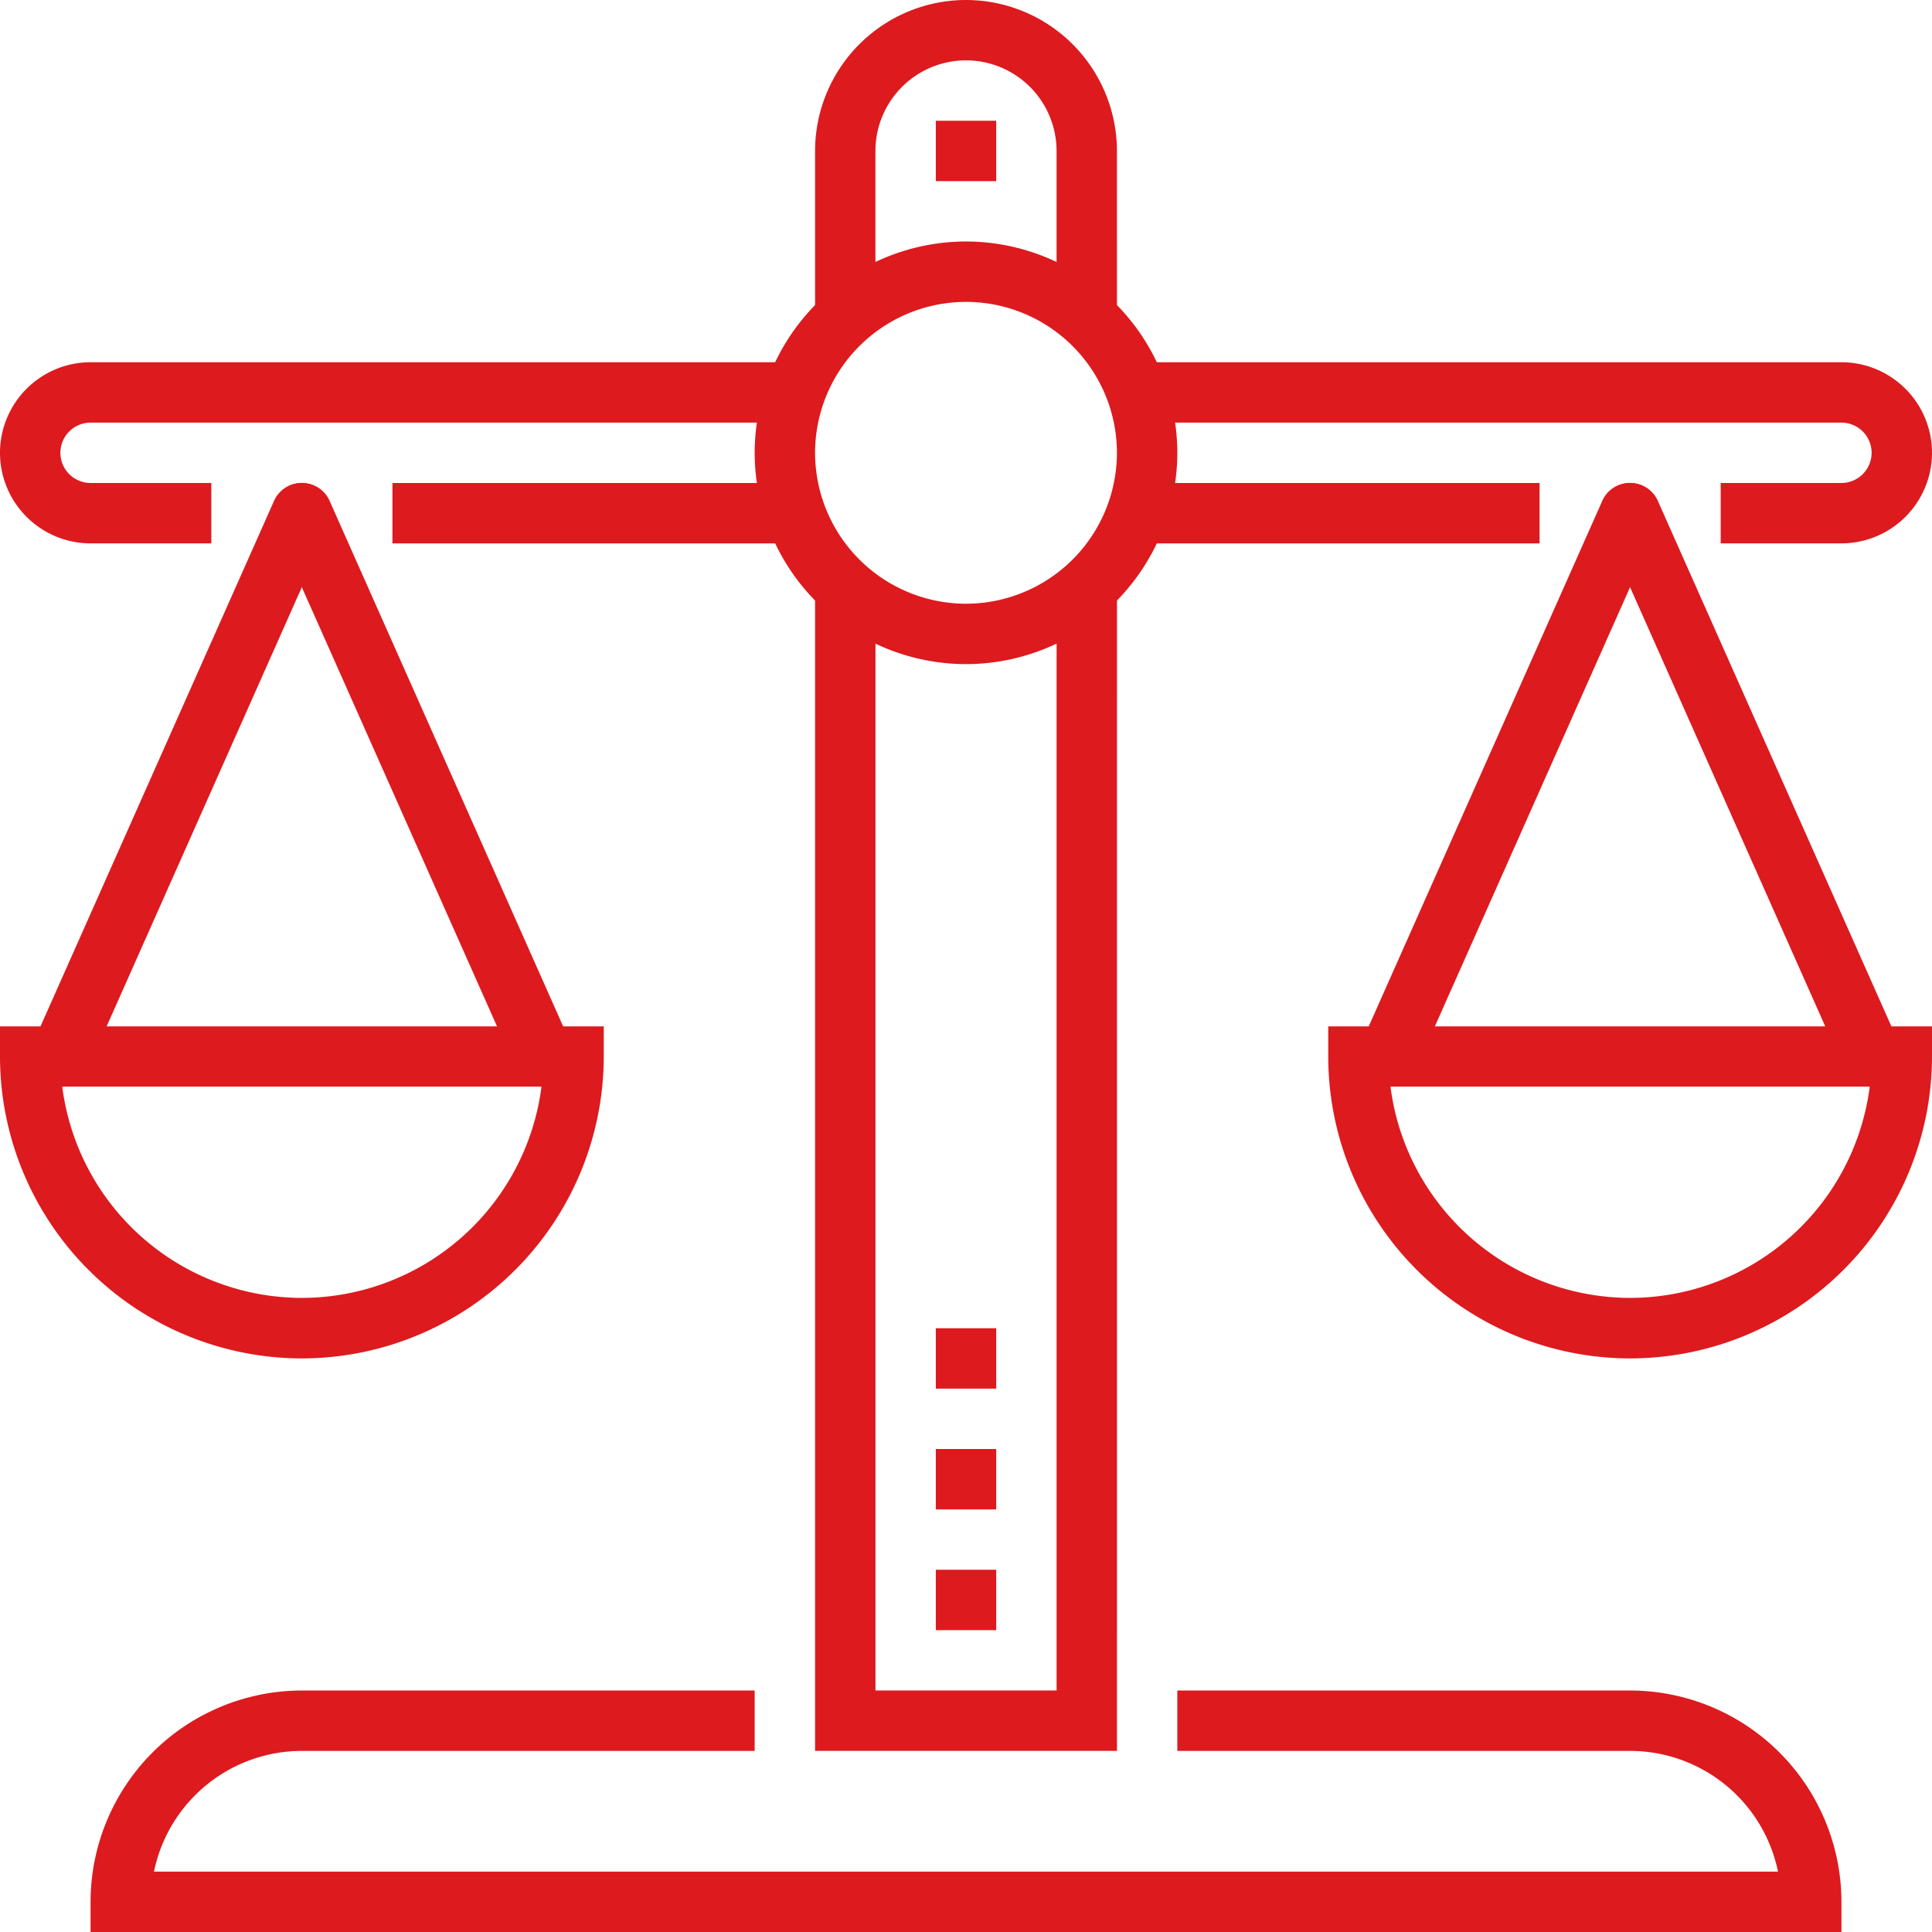 <svg xmlns="http://www.w3.org/2000/svg" width="62.546" height="62.546" viewBox="0 0 62.546 62.546">
  <g id="Group_667" data-name="Group 667" transform="translate(0)">
    <g id="Group_529" data-name="Group 529" transform="translate(0 0)">
      <g id="Group_509" data-name="Group 509" transform="translate(26.387 18.568)">
        <path id="Path_789" data-name="Path 789" d="M-119.227,496.114H-129V458h1.955v36.159h5.864V458h1.955Z" transform="translate(129 -458)" fill="#dd1a1e"/>
      </g>
      <g id="Group_510" data-name="Group 510" transform="translate(26.387)">
        <path id="Path_790" data-name="Path 790" d="M-119.227,449.75h-1.955v-5.864a2.935,2.935,0,0,0-2.932-2.932,2.935,2.935,0,0,0-2.932,2.932v5.864H-129v-5.864A4.892,4.892,0,0,1-124.114,439a4.892,4.892,0,0,1,4.886,4.886Z" transform="translate(129 -439)" fill="#dd1a1e"/>
      </g>
      <g id="Group_511" data-name="Group 511" transform="translate(2.932 54.728)">
        <path id="Path_791" data-name="Path 791" d="M-96.318,502.818H-153v-.977A6.85,6.85,0,0,1-146.159,495H-131.5v1.955h-14.659a4.894,4.894,0,0,0-4.788,3.909h52.576a4.894,4.894,0,0,0-4.788-3.909h-14.659V495h14.659a6.85,6.85,0,0,1,6.841,6.841Z" transform="translate(153 -495)" fill="#dd1a1e"/>
      </g>
      <g id="Group_512" data-name="Group 512" transform="translate(30.296 3.909)">
        <rect id="Rectangle_591" data-name="Rectangle 591" width="1.955" height="1.955" fill="#dd1a1e"/>
      </g>
      <g id="Group_513" data-name="Group 513" transform="translate(24.432 7.818)">
        <path id="Path_792" data-name="Path 792" d="M-124.159,460.682A6.85,6.85,0,0,1-131,453.841,6.85,6.85,0,0,1-124.159,447a6.85,6.85,0,0,1,6.841,6.841A6.85,6.85,0,0,1-124.159,460.682Zm0-11.727a4.892,4.892,0,0,0-4.886,4.886,4.892,4.892,0,0,0,4.886,4.886,4.892,4.892,0,0,0,4.886-4.886A4.892,4.892,0,0,0-124.159,448.955Z" transform="translate(131 -447)" fill="#dd1a1e"/>
      </g>
      <g id="Group_514" data-name="Group 514" transform="translate(37.137 11.727)">
        <path id="Path_793" data-name="Path 793" d="M-95.523,456.864h-3.909v-1.955h3.909a.978.978,0,0,0,.977-.977.978.978,0,0,0-.977-.977H-118V451h22.477a2.935,2.935,0,0,1,2.932,2.932A2.935,2.935,0,0,1-95.523,456.864Z" transform="translate(118 -451)" fill="#dd1a1e"/>
      </g>
      <g id="Group_515" data-name="Group 515" transform="translate(37.137 15.637)">
        <rect id="Rectangle_592" data-name="Rectangle 592" width="12.705" height="1.955" fill="#dd1a1e"/>
      </g>
      <g id="Group_516" data-name="Group 516" transform="translate(0 11.727)">
        <path id="Path_794" data-name="Path 794" d="M-149.159,456.864h-3.909A2.935,2.935,0,0,1-156,453.932,2.935,2.935,0,0,1-153.068,451h22.477v1.955h-22.477a.978.978,0,0,0-.977.977.978.978,0,0,0,.977.977h3.909Z" transform="translate(156 -451)" fill="#dd1a1e"/>
      </g>
      <g id="Group_517" data-name="Group 517" transform="translate(12.705 15.637)">
        <rect id="Rectangle_593" data-name="Rectangle 593" width="12.705" height="1.955" fill="#dd1a1e"/>
      </g>
      <g id="Group_521" data-name="Group 521" transform="translate(0 15.636)">
        <g id="Group_518" data-name="Group 518" transform="translate(0 17.591)">
          <path id="Path_795" data-name="Path 795" d="M-146.227,483.75A9.784,9.784,0,0,1-156,473.977V473h19.546v.977A9.784,9.784,0,0,1-146.227,483.75Zm-7.758-8.8a7.832,7.832,0,0,0,7.758,6.841,7.83,7.83,0,0,0,7.757-6.841Z" transform="translate(156 -473)" fill="#dd1a1e"/>
        </g>
        <g id="Group_519" data-name="Group 519" transform="translate(0.977 0)">
          <path id="Path_796" data-name="Path 796" d="M-154.024,474.546a.965.965,0,0,1-.4-.084.977.977,0,0,1-.5-1.29l7.818-17.591a.98.98,0,0,1,1.29-.5.977.977,0,0,1,.5,1.29l-7.818,17.591A.979.979,0,0,1-154.024,474.546Z" transform="translate(155 -455)" fill="#dd1a1e"/>
        </g>
        <g id="Group_520" data-name="Group 520" transform="translate(8.795)">
          <path id="Path_797" data-name="Path 797" d="M-138.2,474.546a.977.977,0,0,1-.894-.58l-7.818-17.591a.977.977,0,0,1,.5-1.29.978.978,0,0,1,1.29.5l7.818,17.591a.977.977,0,0,1-.5,1.29A.965.965,0,0,1-138.2,474.546Z" transform="translate(147 -455)" fill="#dd1a1e"/>
        </g>
      </g>
      <g id="Group_525" data-name="Group 525" transform="translate(43 15.636)">
        <g id="Group_522" data-name="Group 522" transform="translate(0 17.591)">
          <path id="Path_798" data-name="Path 798" d="M-102.227,483.75A9.784,9.784,0,0,1-112,473.977V473h19.546v.977A9.784,9.784,0,0,1-102.227,483.75Zm-7.758-8.8a7.832,7.832,0,0,0,7.758,6.841,7.83,7.83,0,0,0,7.757-6.841Z" transform="translate(112 -473)" fill="#dd1a1e"/>
        </g>
        <g id="Group_523" data-name="Group 523" transform="translate(0.977 0)">
          <path id="Path_799" data-name="Path 799" d="M-110.024,474.546a.965.965,0,0,1-.4-.084.977.977,0,0,1-.5-1.29l7.818-17.591a.979.979,0,0,1,1.29-.5.977.977,0,0,1,.5,1.29l-7.818,17.591A.979.979,0,0,1-110.024,474.546Z" transform="translate(111 -455)" fill="#dd1a1e"/>
        </g>
        <g id="Group_524" data-name="Group 524" transform="translate(8.795)">
          <path id="Path_800" data-name="Path 800" d="M-94.2,474.546a.977.977,0,0,1-.894-.58l-7.818-17.591a.977.977,0,0,1,.5-1.29.978.978,0,0,1,1.29.5l7.818,17.591a.977.977,0,0,1-.5,1.29A.965.965,0,0,1-94.2,474.546Z" transform="translate(103 -455)" fill="#dd1a1e"/>
        </g>
      </g>
      <g id="Group_526" data-name="Group 526" transform="translate(30.296 50.819)">
        <rect id="Rectangle_594" data-name="Rectangle 594" width="1.955" height="1.955" fill="#dd1a1e"/>
      </g>
      <g id="Group_527" data-name="Group 527" transform="translate(30.296 46.91)">
        <rect id="Rectangle_595" data-name="Rectangle 595" width="1.955" height="1.955" fill="#dd1a1e"/>
      </g>
      <g id="Group_528" data-name="Group 528" transform="translate(30.296 43)">
        <rect id="Rectangle_596" data-name="Rectangle 596" width="1.955" height="1.955" fill="#dd1a1e"/>
      </g>
    </g>
  </g>
</svg>
